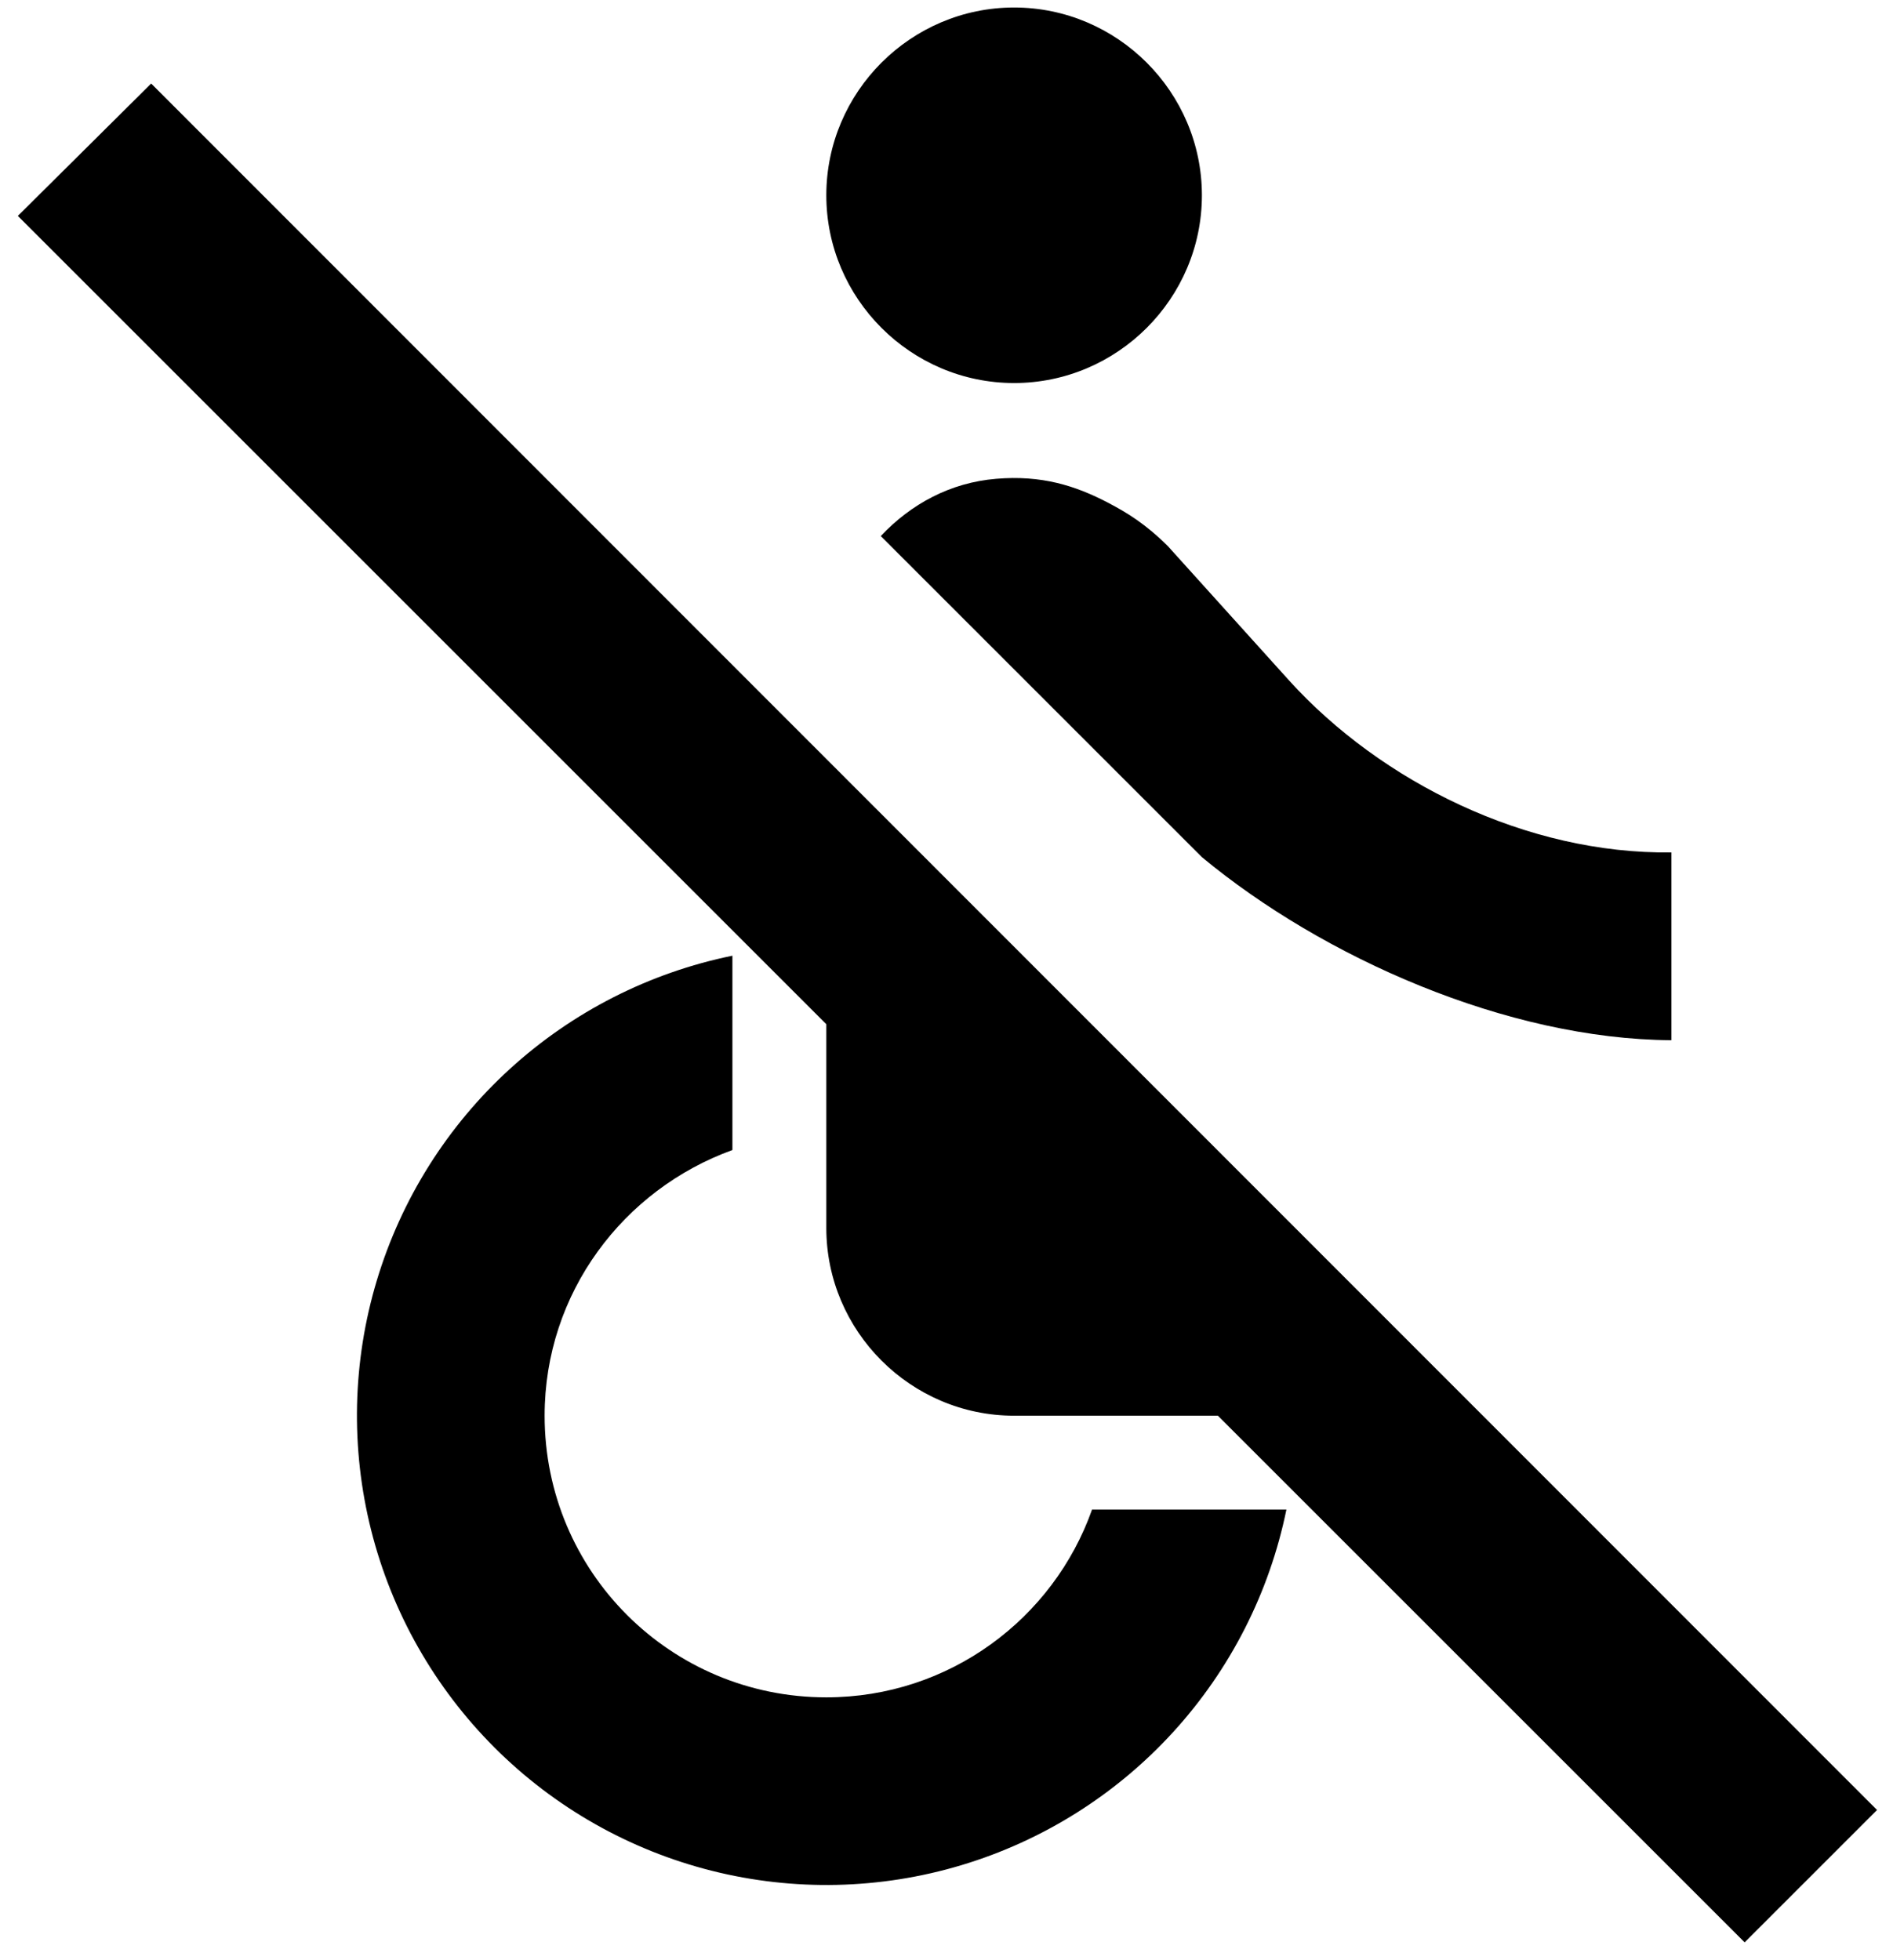 <svg width="84" height="87" viewBox="0 0 84 87" fill="none" xmlns="http://www.w3.org/2000/svg">
<path d="M36.667 8.667C36.667 4.083 40.417 0.333 45 0.333C49.583 0.333 53.333 4.083 53.333 8.667C53.333 13.25 49.583 17 45 17C40.417 17 36.667 13.25 36.667 8.667ZM74.167 46.167V37.833C67.75 37.917 61.292 34.708 57.208 30.208L51.833 24.25C50.833 23.25 50 22.75 49.208 22.333C47.708 21.542 46.208 21.083 44.208 21.25C42.167 21.417 40.417 22.375 39.083 23.792L53.333 38.042C58.708 42.5 66.875 46.125 74.167 46.167ZM36.667 75.333C29.75 75.333 24.167 69.75 24.167 62.833C24.167 57.375 27.667 52.792 32.5 51.042V42.417C28.813 43.17 25.399 44.909 22.62 47.447C19.842 49.985 17.803 53.229 16.72 56.833C15.637 60.437 15.551 64.267 16.47 67.917C17.389 71.566 19.28 74.898 21.941 77.559C24.602 80.221 27.934 82.111 31.583 83.03C35.233 83.95 39.063 83.863 42.667 82.78C46.271 81.697 49.515 79.658 52.053 76.88C54.592 74.101 56.33 70.687 57.083 67H48.458C46.75 71.833 42.125 75.333 36.667 75.333ZM6.708 3.708L0.792 9.583L36.667 45.458V54.5C36.667 59.083 40.417 62.833 45 62.833H54.042L77.417 86.208L83.292 80.333L6.708 3.708Z" fill="black"/>
</svg>
